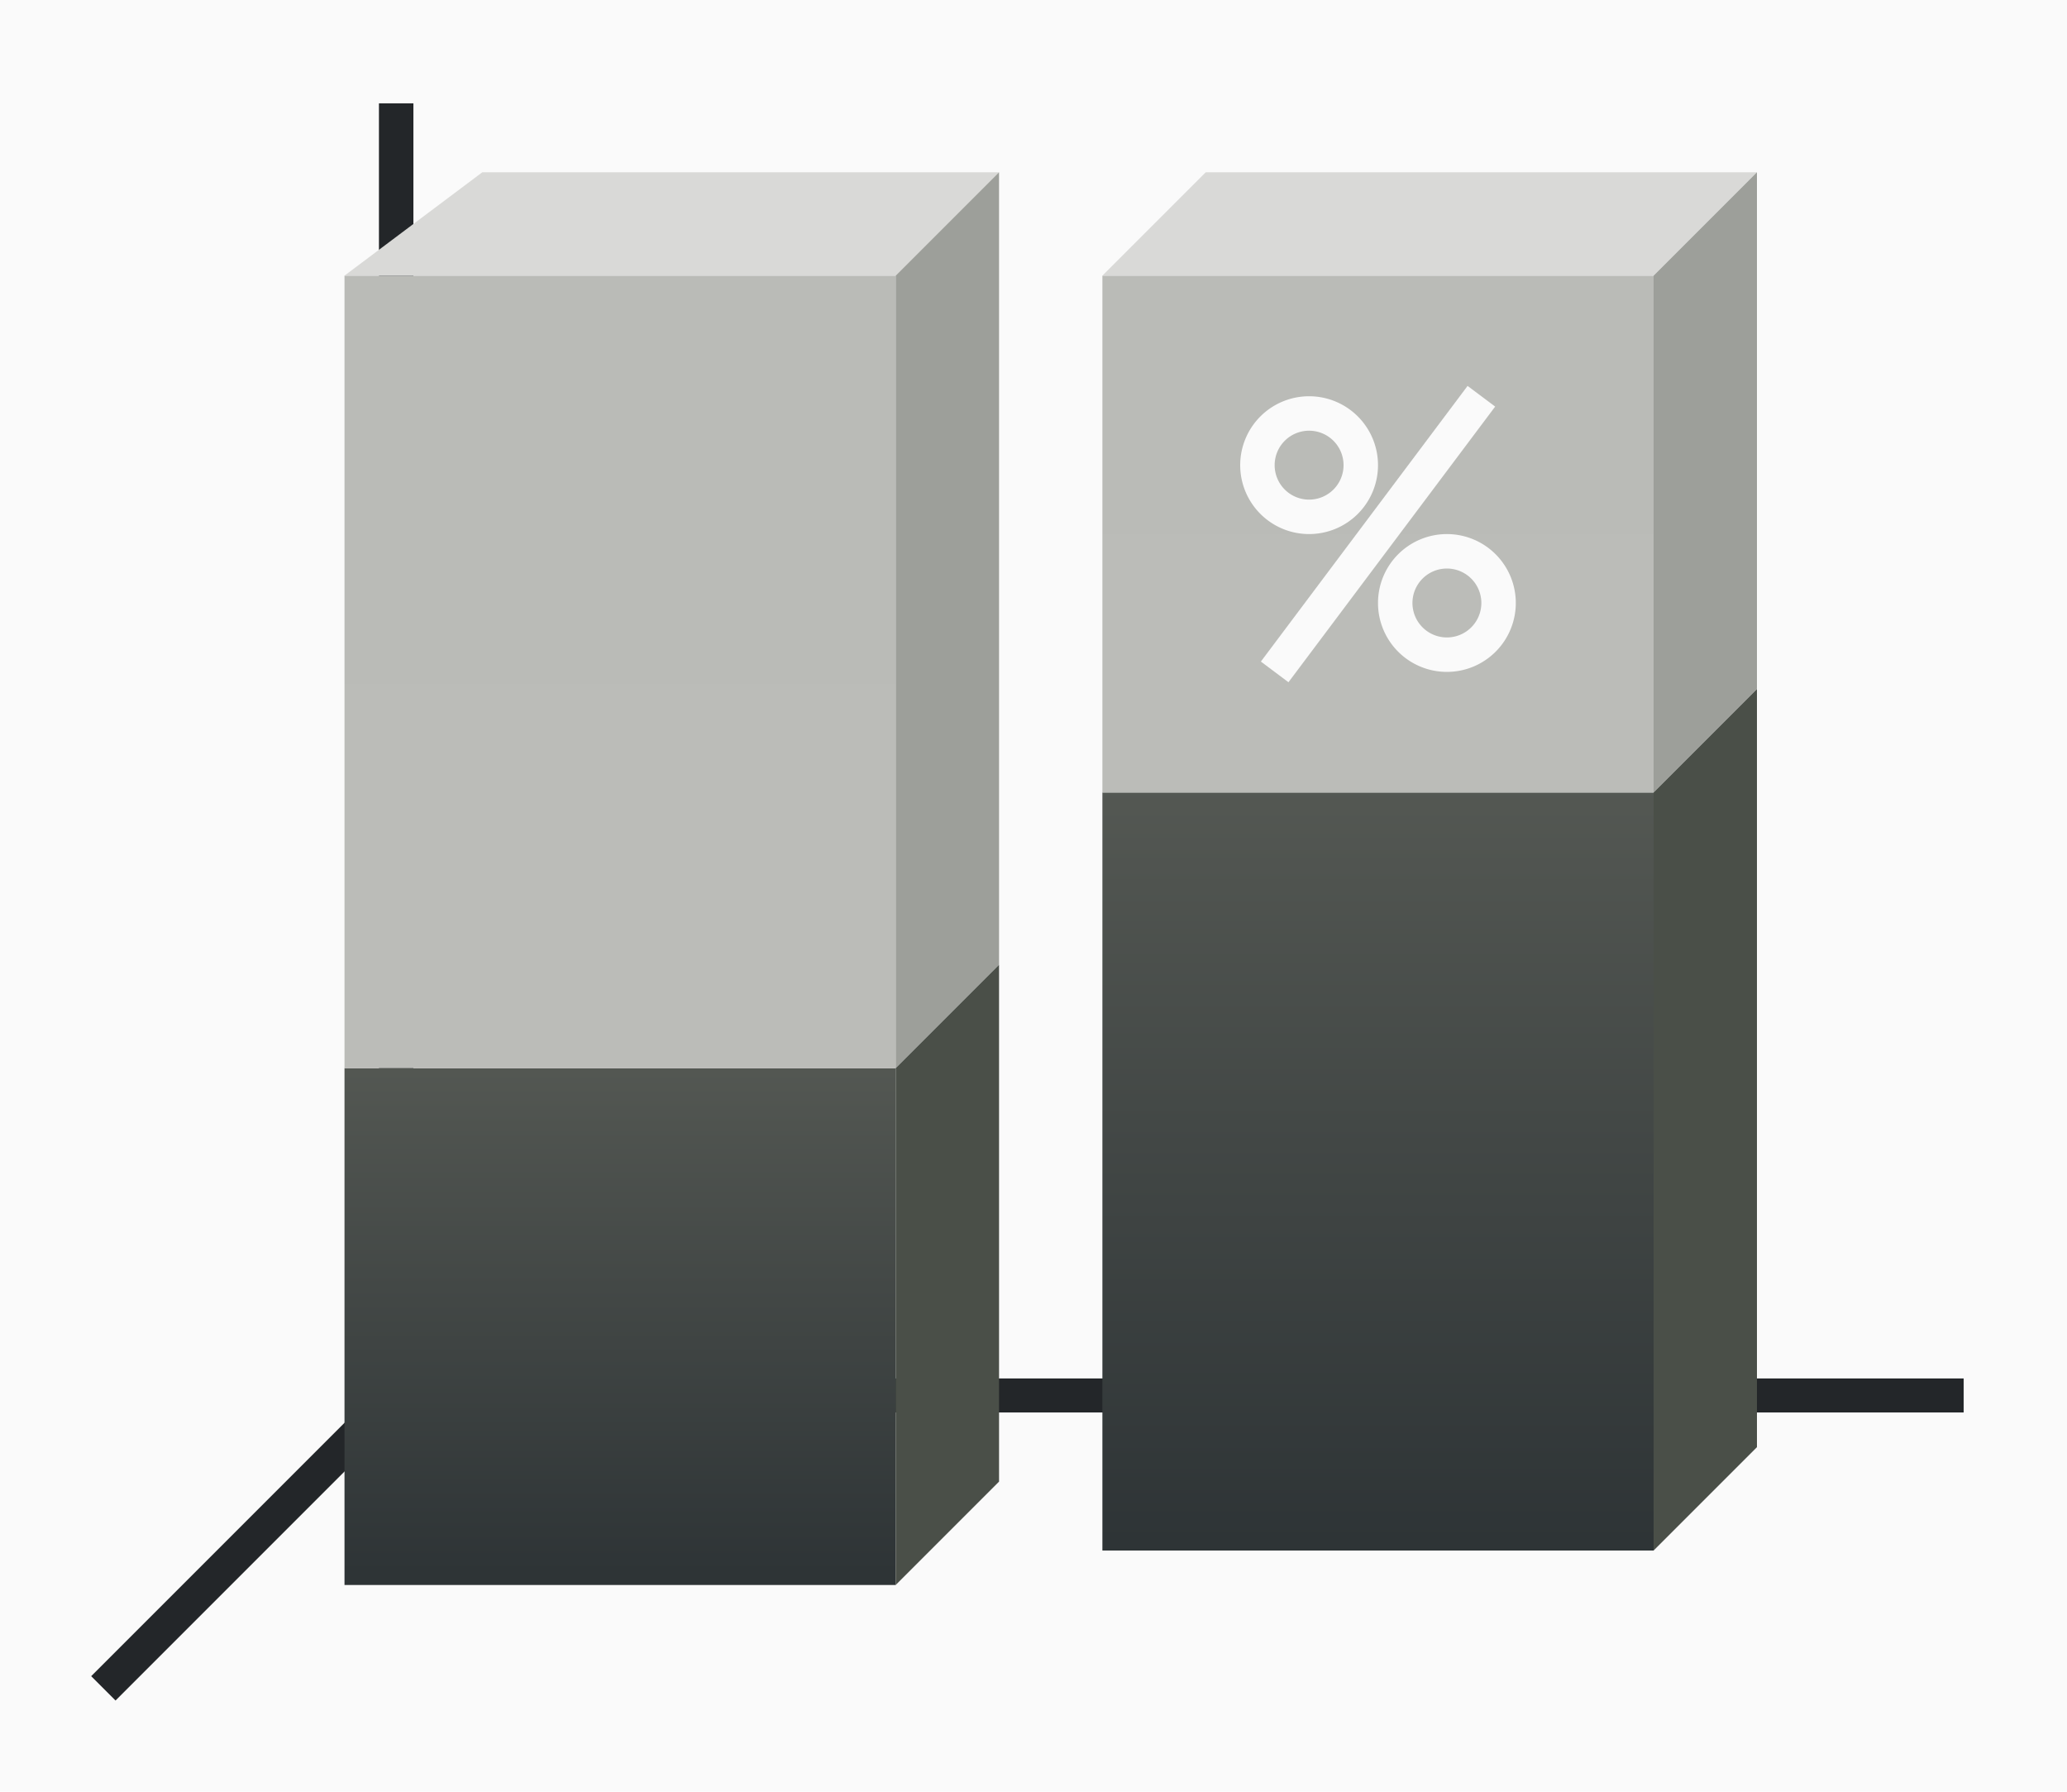 <svg height="52" viewBox="0 0 60 52" width="60" xmlns="http://www.w3.org/2000/svg" xmlns:xlink="http://www.w3.org/1999/xlink"><linearGradient id="a"><stop offset="0" stop-color="#2e3436"/><stop offset="1" stop-color="#545853"/></linearGradient><linearGradient id="b" gradientTransform="matrix(1.778 0 0 .833 -11.333 174.394)" gradientUnits="userSpaceOnUse" x1="15.938" x2="15.938" xlink:href="#a" y1="1046.362" y2="1028.362"/><linearGradient id="c" gradientTransform="matrix(1.778 0 0 1.222 10.667 -233.525)" gradientUnits="userSpaceOnUse" x1="15.938" x2="15.938" xlink:href="#a" y1="1046.362" y2="1028.362"/><linearGradient id="d" gradientTransform="matrix(1.778 0 0 .5 -48 500.181)" gradientUnits="userSpaceOnUse" x1="50" x2="50.062" xlink:href="#e" y1="1046.362" y2="1016.362"/><linearGradient id="e"><stop offset="0" stop-color="#bbbcb8"/><stop offset="1" stop-color="#babbb7"/></linearGradient><linearGradient id="f" gradientTransform="matrix(1.778 0 0 .767 -70 229.151)" gradientUnits="userSpaceOnUse" x1="50.062" x2="50.062" xlink:href="#e" y1="1046.362" y2="1016.362"/><g transform="translate(0 -1000.362)"><path d="m0 1000.362h60v52h-60z" fill="#fafafa"/><path d="m12 1040.362-9 9" fill="none" stroke="#232629"/><path d="m11 1040.368h46v.987h-46z" fill="#232629"/><path d="m11 1003.362h1v38h-1z" fill="#232629"/><path d="m10 1031.362h16v15h-16z" fill="url(#b)"/><path d="m32 1023.362h16v22h-16z" fill="url(#c)"/><path d="m32 1008.362h16v15h-16z" fill="url(#d)"/><path d="m10 1008.362h16v23h-16z" fill="url(#f)"/><g fill-rule="evenodd"><path d="m26 1008.362h-16l4-3h15z" fill="#d9d9d7"/><path d="m48 1008.362h-16l3-3h16z" fill="#d9d9d7"/><path d="m26 1008.362v23l3-3v-23z" fill="#9d9f9a"/><path d="m48 1008.362v15l3-3v-15z" fill="#9d9f9a"/><g fill="#4a4f48"><path d="m48 1023.362v22l3-3v-22z"/><path d="m26 1031.362v15l3-3v-15z"/></g></g><g fill="#fafafa"><path d="m38 1011.862a2 2 0 0 0 -2 2 2 2 0 0 0 2 2 2 2 0 0 0 2-2 2 2 0 0 0 -2-2zm0 1a1 1 0 0 1 1 1 1 1 0 0 1 -1 1 1 1 0 0 1 -1-1 1 1 0 0 1 1-1z"/><path d="m42 1015.862a2 2 0 0 0 -2 2 2 2 0 0 0 2 2 2 2 0 0 0 2-2 2 2 0 0 0 -2-2zm0 1a1 1 0 0 1 1 1 1 1 0 0 1 -1 1 1 1 0 0 1 -1-1 1 1 0 0 1 1-1z"/><path d="m42.6 1011.562-6 8 .801.6 6-8z" fill-rule="evenodd"/></g></g></svg>